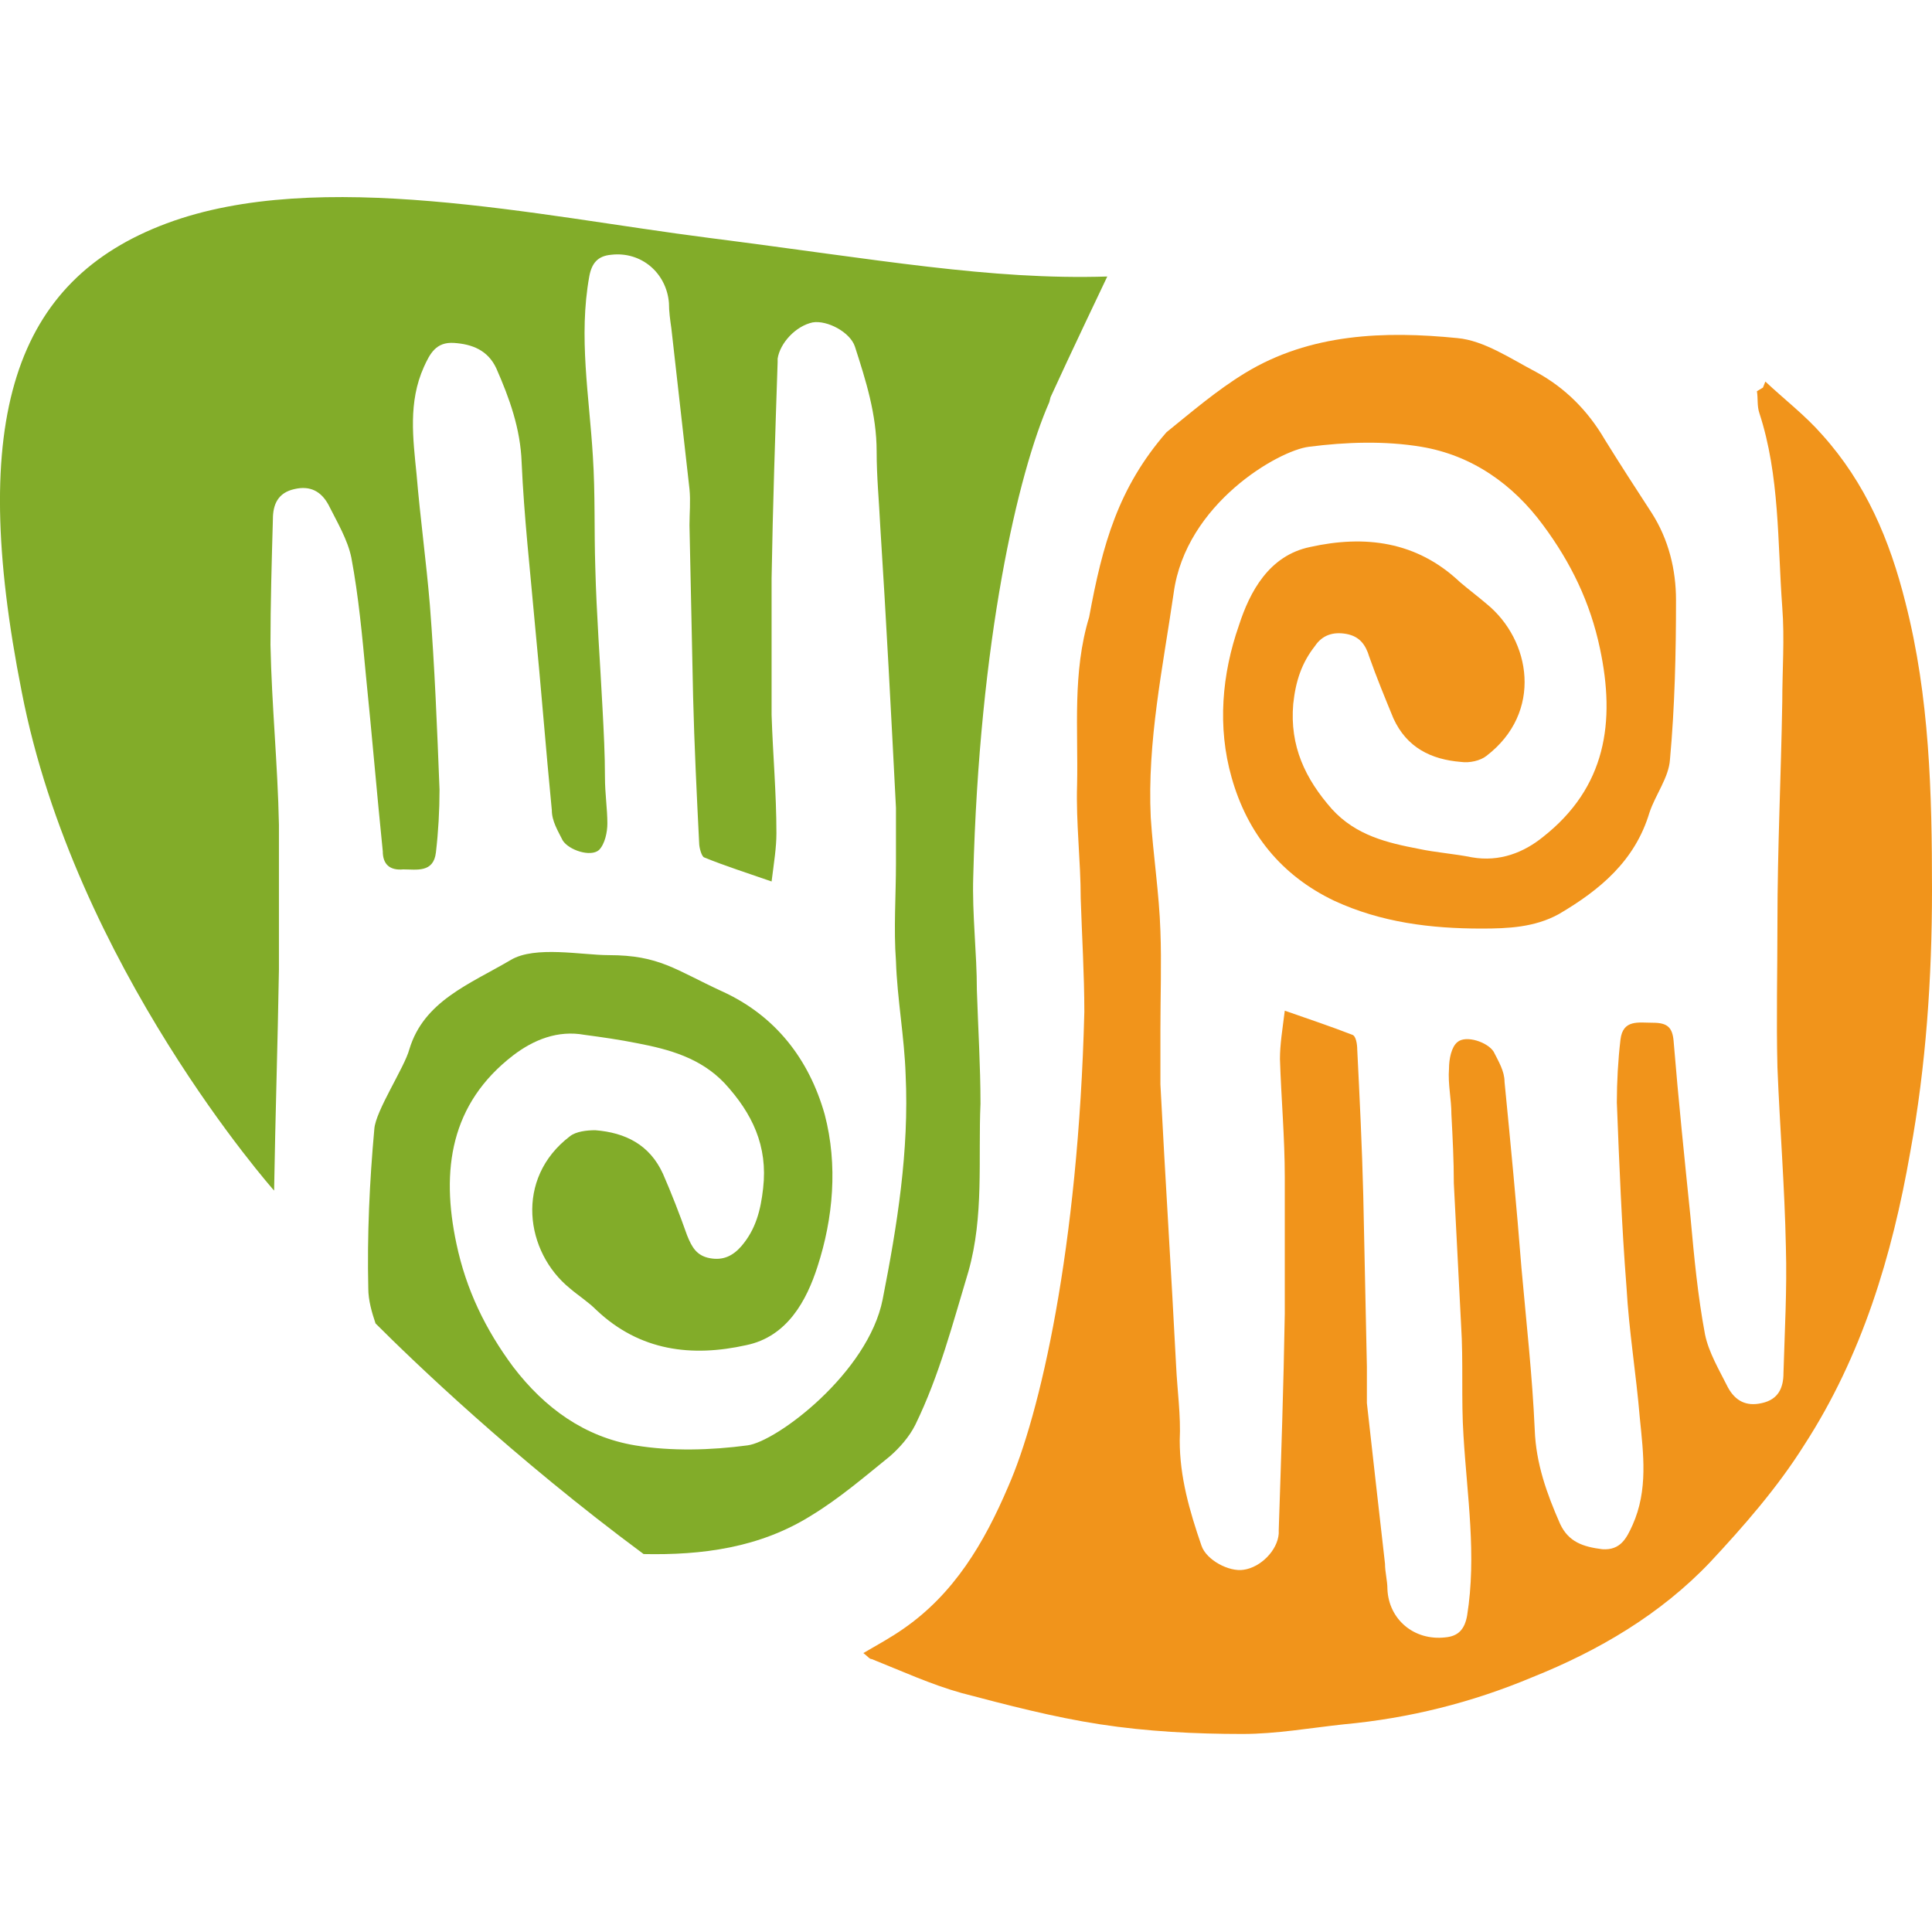 <?xml version="1.0" encoding="UTF-8"?><svg id="Capa_2" xmlns="http://www.w3.org/2000/svg" viewBox="0 0 16 16"><defs><style>.cls-1{fill:#f1941b;}.cls-2{fill:none;}.cls-3{fill:#82ac29;}</style></defs><g id="Capa_1-2"><g><g><path class="cls-1" d="M14.62,3.16c.16,.15,.33,.28,.47,.44,.36,.4,.56,.87,.69,1.39,.2,.78,.22,1.58,.22,2.38,0,.73-.05,1.46-.18,2.17-.15,.86-.4,1.69-.88,2.43-.22,.35-.5,.67-.78,.97-.41,.43-.92,.73-1.47,.95-.5,.21-1.02,.34-1.56,.39-.28,.03-.56,.08-.84,.08-.39,0-.79-.02-1.18-.08-.39-.06-.77-.16-1.15-.26-.25-.07-.49-.18-.74-.28-.02,0-.03-.02-.07-.05,.12-.07,.23-.13,.33-.2,.42-.29,.67-.71,.87-1.18,.26-.59,.58-1.96,.63-3.93,0-.31-.02-.63-.03-.94,0-.31-.04-.63-.03-.94,.01-.46-.04-.93,.1-1.39,.11-.6,.24-1.07,.64-1.53,.21-.17,.42-.35,.65-.49,.54-.33,1.16-.35,1.76-.29,.22,.02,.44,.17,.65,.28,.24,.13,.43,.32,.57,.56,.13,.21,.26,.41,.39,.61,.14,.22,.2,.47,.2,.72,0,.44-.01,.88-.05,1.32-.01,.15-.12,.29-.17,.44-.12,.4-.41,.64-.75,.84-.2,.11-.42,.12-.64,.12-.42,0-.83-.05-1.22-.23-.44-.21-.72-.56-.85-1.02-.12-.42-.08-.86,.06-1.26,.09-.28,.25-.58,.59-.65,.45-.1,.88-.05,1.24,.29,.07,.06,.15,.12,.22,.18,.37,.3,.47,.9,0,1.26-.05,.04-.14,.06-.21,.05-.25-.02-.45-.12-.56-.36-.07-.17-.14-.34-.2-.51-.03-.1-.08-.17-.19-.19-.11-.02-.2,.01-.26,.1-.11,.14-.16,.29-.18,.48-.03,.35,.1,.62,.32,.87,.2,.22,.46,.28,.72,.33,.14,.03,.29,.04,.44,.07,.23,.04,.43-.04,.59-.17,.52-.41,.6-.95,.47-1.56-.08-.38-.24-.71-.47-1.02-.25-.34-.59-.58-1.01-.65-.3-.05-.62-.04-.93,0-.25,.03-1.02,.47-1.12,1.21-.09,.62-.22,1.23-.19,1.86,.02,.31,.07,.63,.08,.94,.01,.27,0,.54,0,.81,0,.15,0,.3,0,.46,.04,.78,.09,1.55,.13,2.33,.01,.21,.04,.41,.03,.62,0,.3,.08,.58,.18,.87,.04,.12,.23,.22,.35,.2,.14-.02,.28-.16,.29-.3v-.03c.02-.6,.04-1.19,.05-1.79,0-.38,0-.75,0-1.13,0-.33-.03-.66-.04-.98,0-.12,.02-.24,.04-.4,.2,.07,.38,.13,.56,.2,.03,.01,.04,.08,.04,.12,.02,.4,.04,.81,.05,1.21,.01,.47,.02,.94,.03,1.42,0,.1,0,.2,0,.3,.05,.45,.1,.89,.15,1.33,0,.07,.02,.14,.02,.21,.01,.25,.22,.43,.48,.4,.11-.01,.16-.07,.18-.18,.08-.5,0-.99-.03-1.49-.02-.3,0-.61-.02-.92-.02-.39-.04-.78-.06-1.17,0-.19-.01-.38-.02-.57,0-.13-.03-.25-.02-.38,0-.08,.02-.18,.07-.22,.07-.06,.25,0,.3,.08,.04,.08,.09,.16,.09,.25,.05,.51,.1,1.03,.14,1.54,.04,.45,.09,.89,.11,1.34,.01,.28,.1,.53,.21,.78,.07,.15,.19,.19,.35,.21,.15,.01,.2-.09,.25-.2,.13-.29,.09-.59,.06-.89-.03-.36-.09-.72-.11-1.08-.04-.51-.06-1.02-.08-1.53,0-.17,.01-.35,.03-.52,.02-.17,.15-.14,.27-.14,.12,0,.16,.04,.17,.15,.04,.49,.09,.97,.14,1.46,.03,.33,.06,.65,.12,.97,.03,.15,.12,.3,.19,.44,.06,.11,.15,.16,.28,.13,.14-.03,.18-.13,.18-.25,.01-.35,.03-.69,.02-1.04-.01-.5-.05-.99-.07-1.49-.01-.4,0-.8,0-1.2,0-.61,.03-1.22,.04-1.83,0-.26,.02-.52,0-.78-.04-.54-.02-1.09-.19-1.61-.02-.06-.01-.12-.02-.18l.05-.03Z"/><path class="cls-3" d="M8.7,3.29c.15-.33,.47-1,.47-1-.97,.03-1.89-.14-3.3-.32s-3.23-.59-4.49-.12C.12,2.32-.27,3.46,.18,5.73c.44,2.27,2.09,4.13,2.09,4.13,.01-.61,.03-1.22,.04-1.83,0-.4,0-.8,0-1.2-.01-.5-.06-.99-.07-1.49,0-.34,.01-.69,.02-1.04,0-.12,.04-.22,.18-.25,.13-.03,.22,.02,.28,.13,.07,.14,.16,.29,.19,.44,.06,.32,.09,.65,.12,.97,.05,.49,.09,.97,.14,1.46,0,.11,.06,.16,.17,.15,.11,0,.25,.03,.27-.14,.02-.17,.03-.35,.03-.52-.02-.51-.04-1.02-.08-1.53-.03-.36-.08-.72-.11-1.08-.03-.3-.07-.6,.06-.89,.05-.11,.1-.21,.25-.2,.15,.01,.28,.06,.35,.21,.11,.25,.2,.5,.21,.78,.02,.45,.07,.89,.11,1.34,.05,.51,.09,1.03,.14,1.54,0,.09,.05,.17,.09,.25,.05,.08,.23,.14,.3,.08,.05-.05,.07-.15,.07-.22,0-.12-.02-.25-.02-.38,0-.19-.01-.38-.02-.57-.02-.39-.05-.78-.06-1.17-.01-.31,0-.61-.02-.92-.03-.5-.12-.99-.03-1.49,.02-.11,.07-.17,.18-.18,.25-.03,.46,.15,.48,.4,0,.07,.01,.14,.02,.21,.05,.44,.1,.89,.15,1.33,.01,.1,0,.2,0,.3,.01,.47,.02,.94,.03,1.42,.01,.4,.03,.81,.05,1.21,0,.04,.02,.11,.04,.12,.17,.07,.36,.13,.56,.2,.02-.16,.04-.28,.04-.4,0-.33-.03-.66-.04-.98,0-.38,0-.75,0-1.13,.01-.6,.03-1.19,.05-1.79v-.03c.02-.13,.15-.27,.29-.3,.12-.02,.31,.08,.35,.2,.09,.28,.18,.56,.18,.87,0,.21,.02,.41,.03,.62,.05,.78,.09,1.55,.13,2.33,0,.15,0,.3,0,.46,0,.27-.02,.54,0,.81,.01,.31,.07,.63,.08,.94,.03,.63-.07,1.25-.19,1.86s-.88,1.18-1.12,1.21c-.3,.04-.63,.05-.93,0-.42-.07-.75-.31-1.01-.65-.23-.31-.39-.64-.47-1.02-.13-.61-.05-1.16,.47-1.56,.17-.13,.37-.21,.59-.17,.15,.02,.29,.04,.44,.07,.26,.05,.52,.12,.72,.33,.23,.25,.36,.52,.32,.87-.02,.18-.06,.34-.18,.48-.07,.08-.15,.12-.26,.1-.11-.02-.15-.09-.19-.19-.06-.17-.13-.35-.2-.51-.11-.24-.31-.34-.56-.36-.07,0-.16,.01-.21,.05-.46,.35-.37,.96,0,1.26,.07,.06,.15,.11,.22,.18,.36,.34,.79,.39,1.24,.29,.34-.07,.5-.37,.59-.65,.13-.4,.17-.84,.06-1.26-.13-.46-.41-.82-.85-1.02-.39-.18-.52-.3-.94-.3-.22,0-.61-.08-.81,.04-.34,.2-.72,.34-.84,.74-.04,.15-.28,.51-.29,.66-.04,.44-.06,.88-.05,1.32,0,.1,.03,.2,.06,.29,.31,.31,1.14,1.11,2.22,1.91,.48,.01,.96-.05,1.39-.32,.23-.14,.44-.32,.65-.49,.08-.07,.16-.16,.21-.26,.2-.41,.31-.84,.44-1.27,.13-.46,.08-.93,.1-1.39,0-.31-.02-.63-.03-.94,0-.31-.04-.63-.03-.94,.05-1.96,.37-3.34,.63-3.93Z"/></g><rect class="cls-2" x="0" width="15.99" height="16"/></g></g></svg>